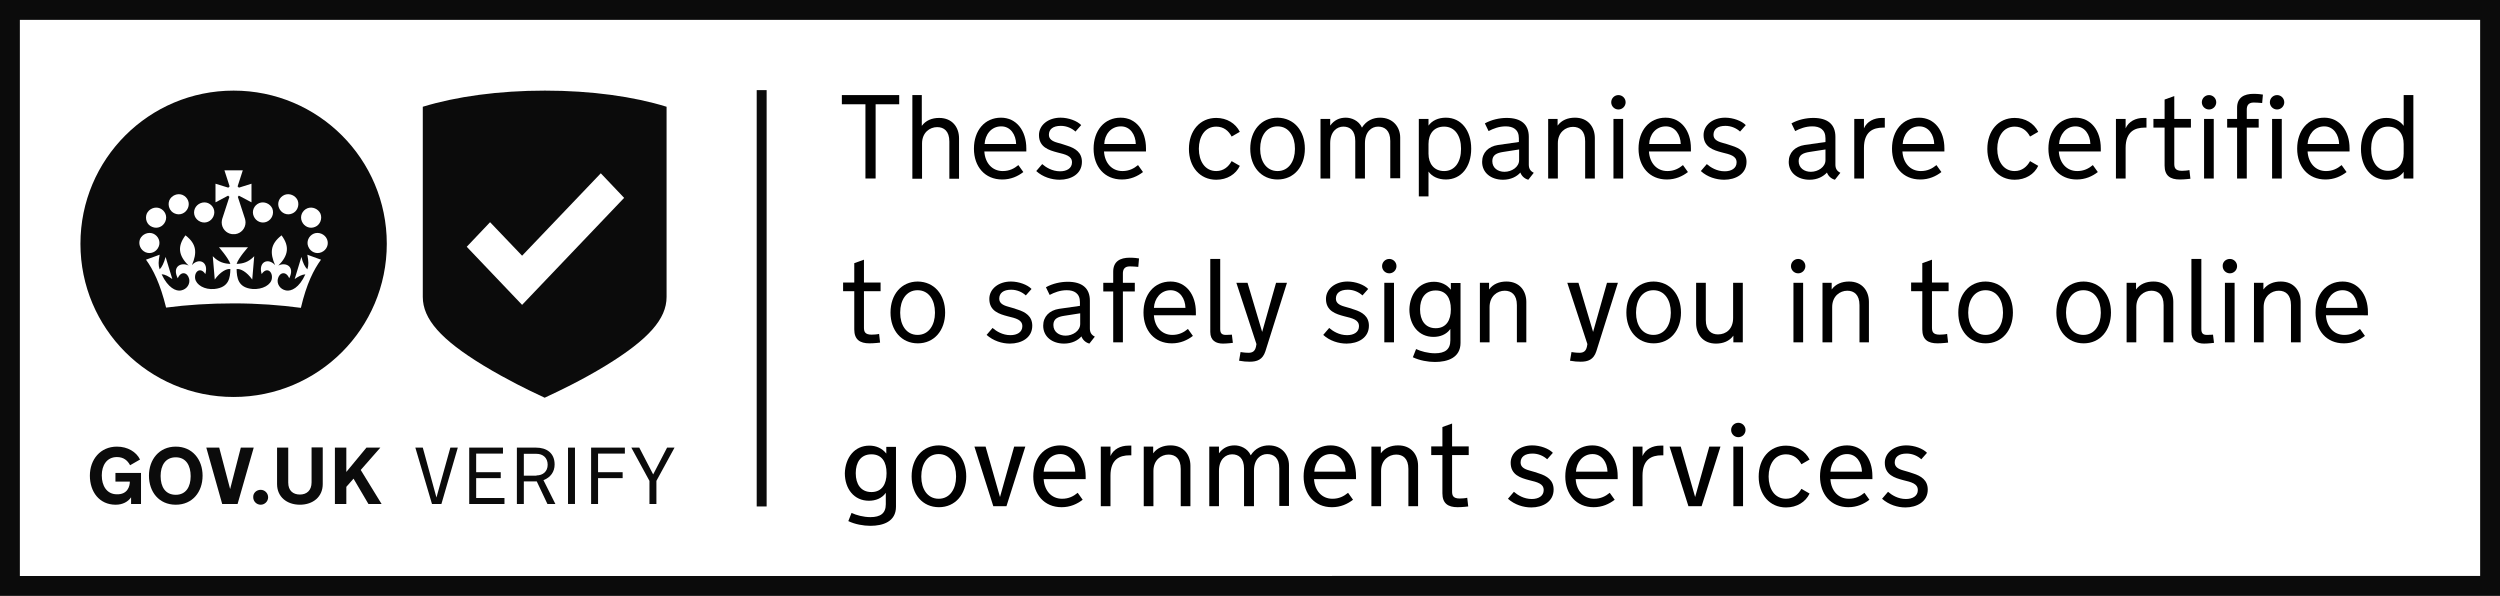 <?xml version="1.0" encoding="utf-8"?>
<!-- Generator: Adobe Illustrator 21.0.1, SVG Export Plug-In . SVG Version: 6.00 Build 0)  -->
<svg version="1.1" id="Layer_1" xmlns="http://www.w3.org/2000/svg" xmlns:xlink="http://www.w3.org/1999/xlink" x="0px" y="0px"
	 viewBox="0 0 1007 240" style="enable-background:new 0 0 1007 240;" xml:space="preserve">
<rect x="0" y="0" width="1007" height="240" fill="#808080" stroke="none"/>
<style type="text/css">
	.st0{fill:#FFFFFF;}
	.st1{fill:#0B0B0B;}
	.st2{fill:none;}
</style>
<g id="Layer_1_2_">
	<g>
		<rect x="4" y="4" class="st0" width="999" height="232"/>
		<path class="st1" d="M999,8v224H8V8h884 M900,0H0v240h1007V0H900z"/>
	</g>
	<g>
		<g>
			<g>
				<path class="st1" d="M94.1,159.9c34.1,0,61.7-27.6,61.7-61.7s-27.6-61.7-61.7-61.7S32.4,64.1,32.4,98.2S60,159.9,94.1,159.9"/>
				<path class="st0" d="M70.4,86c2.1,0.9,4.4-0.1,5.3-2.2s-0.1-4.4-2.2-5.3c-2-0.8-4.4,0.2-5.3,2.2C67.4,82.8,68.4,85.2,70.4,86"/>
				<path class="st0" d="M61.3,91.4c2.1,0.9,4.4-0.1,5.3-2.2s-0.1-4.4-2.2-5.3c-2-0.8-4.4,0.2-5.3,2.2
					C58.3,88.2,59.2,90.6,61.3,91.4"/>
				<path class="st0" d="M58.6,101.6c2.1,0.9,4.4-0.1,5.3-2.2c0.9-2-0.1-4.4-2.2-5.3c-2-0.8-4.4,0.2-5.3,2.2
					C55.6,98.4,56.6,100.7,58.6,101.6"/>
				<path class="st0" d="M80.7,89.3c2.1,0.9,4.4-0.1,5.3-2.2s-0.1-4.4-2.2-5.3c-2-0.8-4.4,0.2-5.3,2.2
					C77.6,86.1,78.6,88.4,80.7,89.3"/>
				<path class="st0" d="M117.7,86c-2.1,0.9-4.4-0.1-5.3-2.2s0.1-4.4,2.2-5.3c2-0.8,4.4,0.2,5.3,2.2C120.7,82.8,119.7,85.2,117.7,86
					"/>
				<path class="st0" d="M126.9,91.4c-2.1,0.9-4.4-0.1-5.3-2.2s0.1-4.4,2.2-5.3c2-0.8,4.4,0.2,5.3,2.2
					C129.9,88.2,128.9,90.6,126.9,91.4"/>
				<path class="st0" d="M129.5,101.6c-2.1,0.9-4.4-0.1-5.3-2.2c-0.9-2,0.1-4.4,2.2-5.3c2-0.8,4.4,0.2,5.3,2.2
					C132.6,98.4,131.6,100.7,129.5,101.6"/>
				<path class="st0" d="M107.5,89.3c-2.1,0.9-4.4-0.1-5.3-2.2s0.1-4.4,2.2-5.3c2-0.8,4.4,0.2,5.3,2.2
					C110.5,86.1,109.5,88.4,107.5,89.3"/>
				<path class="st0" d="M96.2,78.8L96.2,78.8l5.1,2.7V74l-5.1,1.6l0,0c-0.1-0.2-0.3-0.4-0.5-0.5l0,0l2.1-6.5h-3.7h-3.7l2.1,6.5l0,0
					c-0.2,0.1-0.4,0.3-0.5,0.5l0,0L86.8,74v7.5l5.1-2.7l0,0c0.2,0.2,0.3,0.4,0.5,0.5l-2.9,8.9l0,0l0,0c-0.1,0.4-0.2,0.9-0.2,1.4
					c0,2.4,1.8,4.4,4.1,4.7h0.1c0.2,0,0.4,0,0.6,0s0.4,0,0.6,0h0.1c2.3-0.3,4.1-2.3,4.1-4.7c0-0.5-0.1-1-0.2-1.4l0,0l0,0l-2.9-8.9
					C95.9,79.2,96.1,79,96.2,78.8"/>
				<path class="st0" d="M94.1,122.2c9.7,0,18.9,0.7,27.1,1.8c2.3-9.8,5.2-15.4,8.1-19.4l-5.5-2c0.5,2.8,0.6,4.1,0,5.9
					c-0.9-0.9-1.8-2.5-2.4-5l-2.7,8.9c1.6-1.1,2.9-1.8,4.3-1.9c-2.5,5.5-5.7,6.9-7.8,6.5c-2.5-0.5-3.7-2.7-3.3-4.6
					c0.6-2.7,3.3-3.4,4.6-0.3c2.5-5-1.7-6.6-4.4-5.1c4.1-4.1,4.6-7.8,1.3-12.2c-4.6,3.6-4.7,7.1-2.6,12c-2.7-3.1-6.9-1.4-5.4,3.6
					c2-3,4.5-1.1,4.1,1.8c-0.3,2.5-3.7,4.5-7.8,4.2c-5.9-0.5-6.3-4.6-6.4-8c1.5-0.3,4.1,1.1,6.3,4.2l0.8-9.4c-2.4,2.5-4.6,3-7.1,3.1
					c0.8-2.5,4.6-6.7,4.6-6.7h-5.4l0,0l0,0h-6.3c0,0,3.7,4.2,4.6,6.7c-2.4-0.1-4.7-0.6-7.1-3.1l0.8,9.4c2.2-3.1,4.8-4.5,6.3-4.2
					c-0.1,3.4-0.5,7.4-6.4,8c-4.1,0.4-7.4-1.7-7.8-4.2c-0.4-2.9,2.2-4.8,4.1-1.8c1.5-5-2.7-6.7-5.4-3.6c2.1-4.9,2-8.5-2.6-12
					c-3.3,4.4-2.9,8.1,1.3,12.2c-2.7-1.5-6.9,0.1-4.4,5.1c1.3-3.1,4-2.4,4.6,0.3c0.4,1.9-0.8,4.1-3.3,4.6c-2,0.4-5.2-1-7.8-6.5
					c1.4,0,2.7,0.8,4.3,1.9l-2.7-8.9c-0.7,2.5-1.5,4.1-2.4,5c-0.6-1.8-0.5-3.1,0-5.9l-5.5,2c2.9,4,5.7,9.6,8.1,19.3
					C75.2,122.8,84.4,122.2,94.1,122.2"/>
			</g>
		</g>
		<g>
			<path class="st1" d="M52.3,194h-5.8v-3.5h10.3V203h-4v-2.7c-1.2,1.8-3.4,3-6.2,3c-6.6,0-10.4-5.2-10.4-11.7s4.2-11.7,10.9-11.7
				c4.3,0,7.8,2.1,9.3,5.2l-4,2.3c-1-1.9-2.6-3.3-5.3-3.3c-4.2,0-6.1,3.5-6.1,7.3v0.2c0,3.9,1.9,7.5,6.1,7.5
				C51.3,199.2,52.3,196,52.3,194z"/>
			<path class="st1" d="M70.8,203.3c-6.8,0-10.8-5.2-10.8-11.7s4.1-11.7,10.8-11.7s10.8,5.2,10.8,11.7
				C81.6,198.2,77.5,203.3,70.8,203.3z M70.8,184.2c-4.1,0-6.1,3.2-6.1,7.5v0.1c0,4.3,1.9,7.5,6.1,7.5c4.1,0,6-3.2,6-7.5
				C76.8,187.6,75,184.2,70.8,184.2z"/>
			<path class="st1" d="M89.5,203l-6.4-22.7h5.2l4.4,16.7l4.3-16.7h5.2L95.7,203H89.5z"/>
			<path class="st1" d="M105,197.3c1.7,0,3,1.4,3,3c0,1.7-1.4,3-3,3c-1.7,0-3-1.4-3-3C101.9,198.6,103.3,197.3,105,197.3z"/>
			<path class="st1" d="M125.5,194.3v-14.1h4.5V195c0,5.1-3.9,8.3-9.2,8.3c-5.3,0-9.2-3.2-9.2-8.3v-14.7h4.5v14.1
				c0,3.3,2,4.8,4.7,4.8C123.5,199.2,125.5,197.6,125.5,194.3z"/>
			<path class="st1" d="M134.9,180.3h4.6v9.8l8.1-9.8h5.6l-7.9,9l8.4,13.7h-5.3l-6-10.2l-2.9,3.3v6.9h-4.6L134.9,180.3L134.9,180.3z
				"/>
		</g>
		<g>
			<path class="st1" d="M174,203l-6.7-22.7h3l5.5,20.1l5.6-20.1h3l-6.6,22.7H174z"/>
			<path class="st1" d="M189,180.3h13.6v2.4h-10.8v7.5h9.9v2.4h-9.9v8h11.4v2.4H189V180.3z"/>
			<path class="st1" d="M208.2,180.3h7.7c4.2,0,7.5,2.1,7.5,6.8c0,2.9-1.6,5.2-4.5,6.3l4.8,9.6h-3.2l-4.3-9.1H211v9.1h-2.8V180.3z
				 M216.1,191.5c2.6,0,4.5-1.6,4.5-4.3c0-2.8-1.9-4.4-4.5-4.4H211v8.8h5.1V191.5z"/>
			<path class="st1" d="M228.8,180.3h2.8V203h-2.8V180.3z"/>
			<path class="st1" d="M238.1,180.3h13.6v2.4h-10.8v7.5h9.9v2.4h-9.9V203h-2.8V180.3z"/>
			<path class="st1" d="M268.7,180.3h3l-7.3,13.4v9.3h-2.8v-9.3l-7.3-13.4h3.2l5.6,10.8L268.7,180.3z"/>
		</g>
		<path class="st1" d="M219.5,36.5c-18.7,0-35.8,2.4-49.2,6.5v7.6v36v33c0,8.9,7.3,17.2,24.4,27.6c9.7,5.9,19.6,10.6,20.7,11.1
			l4,1.9l4-1.9c0.4-0.2,10.6-4.9,20.7-11.1c17.1-10.5,24.4-18.7,24.4-27.6v-33v-36V43C255.3,38.9,238.2,36.5,219.5,36.5"/>
		<polygon class="st0" points="242,69.8 210.3,103 197.4,89.5 188,99.4 210.3,122.8 251.4,79.7 		"/>
	</g>
	<rect x="304.8" y="36.3" class="st1" width="4" height="167.7"/>
</g>
<g id="Layer_2_2_">
	<rect x="1041.3" y="36.9" class="st2" width="561.4" height="266.9"/>
</g>
<g>
	<path d="M339.2,38.3h23V42h-9.5v29.9h-4.1V42h-9.5V38.3z"/>
	<path d="M367.4,38.3h3.9v12.4c1.6-2.2,4.1-3.2,7-3.2c5.3,0,8,3.8,8,8.2v16.3h-3.9v-15c0-4.2-2.2-5.8-4.9-5.8c-3,0-6.1,2.2-6.1,6.6
		v14.2h-3.9V38.3z"/>
	<path d="M396.5,61.1c0.3,4.5,3.1,7.8,7.4,7.8c2.7,0,4.6-1,6.3-2.4l2,2.8c-2.2,1.7-5,3-8.5,3c-7,0-11.4-5.2-11.4-12.4
		c0-7.3,4.3-12.5,10.9-12.5c6.2,0,10.2,5.2,10.2,12.4v1.2H396.5z M396.6,58h12.7c-0.1-3.7-2.2-7.1-6-7.1
		C399.2,50.9,396.8,54.3,396.6,58z"/>
	<path d="M417.4,68.9l2.4-2.8c1.5,1.3,4,2.9,7.2,2.9c2.7,0,4.8-1.2,4.8-3.6c0-2.6-2.6-3.2-5.9-4c-3.4-0.9-7.4-2.1-7.4-7
		c0-4,3.7-7,8.7-7c3.2,0,6.7,1.3,8.3,3l-2.3,2.6c-1.4-1.3-3.5-2.3-5.9-2.3c-3.2,0-4.8,1.4-4.8,3.6c0,1.7,1.3,2.6,3.5,3.2
		c1.2,0.3,2.7,0.8,3.9,1.2c3.2,1,5.9,2.7,5.9,6.5c0,4.9-4.4,7.2-9,7.2C423.6,72.4,420,71.3,417.4,68.9z"/>
	<path d="M444.7,61.1c0.3,4.5,3.1,7.8,7.4,7.8c2.7,0,4.6-1,6.3-2.4l2,2.8c-2.2,1.7-5,3-8.5,3c-7,0-11.4-5.2-11.4-12.4
		c0-7.3,4.3-12.5,10.9-12.5c6.2,0,10.2,5.2,10.2,12.4v1.2H444.7z M444.8,58h12.7c-0.1-3.7-2.2-7.1-6-7.1
		C447.4,50.9,444.9,54.3,444.8,58z"/>
	<path d="M482.9,60c0,4.8,2.4,8.9,7,8.9c3,0,5-1.8,6.2-4l3.3,1.9c-1.6,3.4-5.1,5.6-9.5,5.6c-6.6,0-11-5.2-11-12.4
		c0-7.3,4.4-12.5,11-12.5c4.3,0,7.8,2.2,9.5,5.6l-3.3,1.9c-1.2-2.3-3.2-4-6.2-4c-4.6,0-7,4.1-7,8.9V60z"/>
	<path d="M525.6,59.9c0,7.2-4.4,12.4-11,12.4c-6.6,0-11-5.2-11-12.4c0-7.3,4.4-12.5,11-12.5C521.2,47.5,525.6,52.6,525.6,59.9z
		 M521.6,60.1v-0.3c0-4.8-2.4-8.9-7-8.9s-7,4.1-7,8.9v0.3c0,4.7,2.4,8.8,7,8.8S521.6,64.8,521.6,60.1z"/>
	<path d="M549.8,71.9h-3.9V56.8c0-4.3-2.2-5.8-4.8-5.8c-2.6,0-5.3,2-5.3,6.7v14.2h-3.9v-24h3.9v2.7c1.6-2.2,3.7-3.2,6.3-3.2
		c2.2,0,5.2,1.1,6.5,4c1.8-2.9,4.6-4,7.3-4c5.2,0,8.1,3.8,8.1,8v16.4H560V56.8c0-4.3-2.3-5.8-4.9-5.8c-2.6,0-5.3,2-5.3,6.7V71.9z"/>
	<path d="M575.4,47.9v2.7c1.4-2,3.9-3.2,7-3.2c6.2,0,10.2,5.2,10.2,12.5s-4,12.4-10.2,12.4c-3.1,0-5.6-1.2-7-3.2v10h-3.9V47.9H575.4
		z M588.5,59.8c0-5-2.4-8.8-6.8-8.8c-4.2,0-6.3,3-6.3,7v3.9c0,4,2.2,7,6.3,7c4.4,0,6.8-3.8,6.8-8.8V59.8z"/>
	<path d="M605.4,72.4c-4.8,0-8.4-2.8-8.4-7.2c0-3.7,2.5-6.2,6.4-6.8l8.4-1.2v-1.5c0-3.6-2.4-4.8-5.3-4.8c-2.7,0-5,0.9-6.9,1.9
		l-1.5-3.1c2.7-1.5,5.9-2.2,8.8-2.2c5.8,0,8.9,2.6,8.9,7.6v11.2c0,1.6,0.6,2.6,2,3.3l-2.2,2.8c-1.5-0.4-2.7-1.5-3.2-2.9
		C611,71.1,608.6,72.4,605.4,72.4z M605.5,61.2c-2.6,0.4-4.4,1.2-4.4,3.7c0,2.8,2.3,4.3,4.9,4.3c2.9,0,5.9-1.9,5.9-4.7v-4.3
		L605.5,61.2z"/>
	<path d="M623.5,47.9h3.9v2.7c1.6-2.2,4.1-3.2,7-3.2c5.3,0,8,3.8,8,8.2v16.3h-3.9v-15c0-4.2-2.2-5.8-4.9-5.8c-3,0-6.1,2.2-6.1,6.6
		v14.2h-3.9V47.9z"/>
	<path d="M651.9,38.3c1.6,0,2.9,1.3,2.9,2.9c0,1.6-1.3,2.9-2.9,2.9c-1.6,0-2.9-1.3-2.9-2.9C649,39.6,650.3,38.3,651.9,38.3z
		 M653.8,71.9h-3.9v-24h3.9V71.9z"/>
	<path d="M664.2,61.1c0.3,4.5,3.1,7.8,7.4,7.8c2.7,0,4.6-1,6.3-2.4l2,2.8c-2.2,1.7-5,3-8.5,3c-7,0-11.4-5.2-11.4-12.4
		c0-7.3,4.3-12.5,10.9-12.5c6.2,0,10.2,5.2,10.2,12.4v1.2H664.2z M664.3,58h12.7c-0.1-3.7-2.2-7.1-6-7.1
		C666.9,50.9,664.4,54.3,664.3,58z"/>
	<path d="M685.1,68.9l2.4-2.8c1.5,1.3,4,2.9,7.2,2.9c2.7,0,4.8-1.2,4.8-3.6c0-2.6-2.6-3.2-5.9-4c-3.4-0.9-7.4-2.1-7.4-7
		c0-4,3.7-7,8.7-7c3.2,0,6.7,1.3,8.3,3l-2.3,2.6c-1.4-1.3-3.5-2.3-5.9-2.3c-3.2,0-4.8,1.4-4.8,3.6c0,1.7,1.3,2.6,3.5,3.2
		c1.2,0.3,2.7,0.8,3.9,1.2c3.2,1,5.9,2.7,5.9,6.5c0,4.9-4.4,7.2-9,7.2C691.3,72.4,687.7,71.3,685.1,68.9z"/>
	<path d="M728.9,72.4c-4.8,0-8.4-2.8-8.4-7.2c0-3.7,2.5-6.2,6.4-6.8l8.4-1.2v-1.5c0-3.6-2.4-4.8-5.3-4.8c-2.7,0-5,0.9-6.9,1.9
		l-1.5-3.1c2.7-1.5,5.9-2.2,8.8-2.2c5.8,0,8.9,2.6,8.9,7.6v11.2c0,1.6,0.6,2.6,2,3.3l-2.2,2.8c-1.5-0.4-2.7-1.5-3.2-2.9
		C734.4,71.1,732.1,72.4,728.9,72.4z M728.9,61.2c-2.6,0.4-4.4,1.2-4.4,3.7c0,2.8,2.3,4.3,4.9,4.3c2.9,0,5.9-1.9,5.9-4.7v-4.3
		L728.9,61.2z"/>
	<path d="M759.1,51.4h-0.6c-4,0-7.7,1.6-7.7,8.2v12.3h-3.9v-24h3.9v3.8c1.2-2.8,4.1-4.2,7.2-4.2h1.2V51.4z"/>
	<path d="M766.3,61.1c0.3,4.5,3.1,7.8,7.4,7.8c2.7,0,4.6-1,6.3-2.4l2,2.8c-2.2,1.7-5,3-8.5,3c-7,0-11.4-5.2-11.4-12.4
		c0-7.3,4.3-12.5,10.9-12.5c6.2,0,10.2,5.2,10.2,12.4v1.2H766.3z M766.4,58h12.7c-0.1-3.7-2.2-7.1-6-7.1
		C769.1,50.9,766.6,54.3,766.4,58z"/>
	<path d="M804.5,60c0,4.8,2.4,8.9,7,8.9c3,0,5-1.8,6.2-4l3.3,1.9c-1.6,3.4-5.1,5.6-9.5,5.6c-6.6,0-11-5.2-11-12.4
		c0-7.3,4.4-12.5,11-12.5c4.3,0,7.8,2.2,9.5,5.6l-3.3,1.9c-1.2-2.3-3.2-4-6.2-4c-4.6,0-7,4.1-7,8.9V60z"/>
	<path d="M829.3,61.1c0.3,4.5,3.1,7.8,7.4,7.8c2.7,0,4.6-1,6.3-2.4l2,2.8c-2.2,1.7-5,3-8.5,3c-7,0-11.4-5.2-11.4-12.4
		c0-7.3,4.3-12.5,10.9-12.5c6.2,0,10.2,5.2,10.2,12.4v1.2H829.3z M829.4,58H842c-0.1-3.7-2.2-7.1-6-7.1
		C832.1,50.9,829.6,54.3,829.4,58z"/>
	<path d="M864.5,51.4h-0.6c-4,0-7.7,1.6-7.7,8.2v12.3h-3.9v-24h3.9v3.8c1.2-2.8,4.1-4.2,7.2-4.2h1.2V51.4z"/>
	<path d="M875.8,65.9c0,1.6,0.3,2.9,3.1,2.9c0.7,0,2.3-0.1,3-0.3l0.4,3.5c0,0-2.3,0.3-4.3,0.3c-3.8,0-6.1-1.5-6.1-5.6V51.4h-4.5
		v-3.5h4.5v-7.8l3.9-1.4v9.2h6.7v3.5h-6.7V65.9z"/>
	<path d="M889.8,38.3c1.6,0,2.9,1.3,2.9,2.9c0,1.6-1.3,2.9-2.9,2.9c-1.6,0-2.9-1.3-2.9-2.9C886.9,39.6,888.2,38.3,889.8,38.3z
		 M891.7,71.9h-3.9v-24h3.9V71.9z"/>
	<path d="M905,47.9h4.8v3.5H905v20.5h-3.9V51.4h-4v-3.5h4v-4.5c0-4.1,2.8-5.6,6.6-5.6c1.9,0,3.2,0.2,3.8,0.3l-0.3,3.4
		c-0.9-0.1-2.6-0.2-3.4-0.2c-2.3,0-2.8,1.4-2.8,2.9V47.9z"/>
	<path d="M917.2,38.3c1.6,0,2.9,1.3,2.9,2.9c0,1.6-1.3,2.9-2.9,2.9c-1.6,0-2.9-1.3-2.9-2.9C914.3,39.6,915.6,38.3,917.2,38.3z
		 M919.1,71.9h-3.9v-24h3.9V71.9z"/>
	<path d="M929.5,61.1c0.3,4.5,3.1,7.8,7.4,7.8c2.7,0,4.6-1,6.3-2.4l2,2.8c-2.2,1.7-5,3-8.5,3c-7,0-11.4-5.2-11.4-12.4
		c0-7.3,4.3-12.5,10.9-12.5c6.2,0,10.2,5.2,10.2,12.4v1.2H929.5z M929.5,58h12.7c-0.1-3.7-2.2-7.1-6-7.1
		C932.2,50.9,929.7,54.3,929.5,58z"/>
	<path d="M968.2,69.2c-1.4,2-3.9,3.2-7,3.2c-6.2,0-10.2-5.2-10.2-12.4s4-12.5,10.2-12.5c3.1,0,5.6,1.2,7,3.2V38.3h3.9v33.6h-3.9
		V69.2z M955.1,60c0,5,2.4,8.8,6.8,8.8c4.2,0,6.3-3,6.3-7V58c0-4-2.2-7-6.3-7c-4.4,0-6.8,3.8-6.8,8.8V60z"/>
	<path d="M348,131.9c0,1.6,0.3,2.9,3.1,2.9c0.7,0,2.3-0.1,3-0.3l0.4,3.5c0,0-2.3,0.3-4.3,0.3c-3.8,0-6.1-1.5-6.1-5.6v-15.4h-4.5
		v-3.5h4.5v-7.8l3.9-1.4v9.2h6.7v3.5H348V131.9z"/>
	<path d="M380.7,125.9c0,7.2-4.4,12.4-11,12.4c-6.6,0-11-5.2-11-12.4c0-7.3,4.4-12.5,11-12.5C376.3,113.5,380.7,118.6,380.7,125.9z
		 M376.6,126.1v-0.3c0-4.8-2.4-8.9-7-8.9c-4.6,0-7,4.1-7,8.9v0.3c0,4.7,2.4,8.8,7,8.8C374.2,134.9,376.6,130.8,376.6,126.1z"/>
	<path d="M397.4,134.9l2.4-2.8c1.5,1.3,4,2.9,7.2,2.9c2.7,0,4.8-1.2,4.8-3.6c0-2.6-2.6-3.2-5.9-4c-3.4-0.9-7.4-2.1-7.4-7
		c0-4,3.7-7,8.7-7c3.2,0,6.7,1.3,8.3,3l-2.3,2.6c-1.4-1.3-3.5-2.3-5.9-2.3c-3.2,0-4.8,1.4-4.8,3.6c0,1.7,1.3,2.6,3.5,3.2
		c1.2,0.3,2.7,0.8,3.9,1.2c3.2,1,5.9,2.7,5.9,6.5c0,4.9-4.4,7.2-9,7.2C403.6,138.4,400.1,137.3,397.4,134.9z"/>
	<path d="M428.6,138.4c-4.8,0-8.4-2.8-8.4-7.2c0-3.7,2.5-6.2,6.4-6.8l8.4-1.2v-1.5c0-3.6-2.4-4.8-5.3-4.8c-2.7,0-5,0.9-6.9,1.9
		l-1.5-3.1c2.7-1.5,5.9-2.2,8.8-2.2c5.8,0,8.9,2.6,8.9,7.6v11.2c0,1.6,0.6,2.6,2,3.3l-2.2,2.8c-1.5-0.4-2.7-1.5-3.2-2.9
		C434.2,137.1,431.8,138.4,428.6,138.4z M428.7,127.2c-2.6,0.4-4.4,1.2-4.4,3.7c0,2.8,2.3,4.3,4.9,4.3c2.9,0,5.9-1.9,5.9-4.7v-4.3
		L428.7,127.2z"/>
	<path d="M452.3,113.9h4.8v3.5h-4.8v20.5h-3.9v-20.5h-4v-3.5h4v-4.5c0-4.1,2.8-5.6,6.6-5.6c1.9,0,3.2,0.2,3.8,0.3l-0.3,3.4
		c-0.9-0.1-2.6-0.2-3.4-0.2c-2.3,0-2.8,1.4-2.8,2.9V113.9z"/>
	<path d="M464.8,127.1c0.3,4.5,3.1,7.8,7.4,7.8c2.7,0,4.6-1,6.3-2.4l2,2.8c-2.2,1.7-5,3-8.5,3c-7,0-11.4-5.2-11.4-12.4
		c0-7.3,4.3-12.5,10.9-12.5c6.2,0,10.2,5.2,10.2,12.4v1.2H464.8z M464.8,124h12.7c-0.1-3.7-2.2-7.1-6-7.1
		C467.5,116.9,465,120.3,464.8,124z"/>
	<path d="M487.6,104.3h3.9v28.2c0,1.6,0.5,2.4,2.3,2.4c1,0,1.8-0.1,2.4-0.1l0.4,3.3c0,0-2.3,0.3-4,0.3c-2.8,0-5.1-1.2-5.1-4.7V104.3
		z"/>
	<path d="M498,113.9h4.5l5.9,19.8l5.6-19.8h4.4l-8.7,27.6c-1.1,3.4-3.4,4.2-6.3,4.2c-1.3,0-2.7-0.1-4.3-0.4l0.6-3.5
		c0,0,1.6,0.3,3.2,0.3c1.7,0,2.6-0.7,3-2.4l0.2-1.1L498,113.9z"/>
	<path d="M533,134.9l2.4-2.8c1.5,1.3,4,2.9,7.2,2.9c2.7,0,4.8-1.2,4.8-3.6c0-2.6-2.6-3.2-5.9-4c-3.4-0.9-7.4-2.1-7.4-7
		c0-4,3.7-7,8.7-7c3.2,0,6.7,1.3,8.3,3l-2.3,2.6c-1.4-1.3-3.5-2.3-5.9-2.3c-3.2,0-4.8,1.4-4.8,3.6c0,1.7,1.3,2.6,3.5,3.2
		c1.2,0.3,2.7,0.8,3.9,1.2c3.2,1,5.9,2.7,5.9,6.5c0,4.9-4.4,7.2-9,7.2C539.2,138.4,535.6,137.3,533,134.9z"/>
	<path d="M559.6,104.3c1.6,0,2.9,1.3,2.9,2.9c0,1.6-1.3,2.9-2.9,2.9c-1.6,0-2.9-1.3-2.9-2.9C556.7,105.6,558,104.3,559.6,104.3z
		 M561.5,137.9h-3.9v-24h3.9V137.9z"/>
	<path d="M577.6,113.5c2.6,0,5.1,1,6.8,3.2v-2.7h3.9v24.1c0,6-5.2,7.7-10.3,7.7c-2.8,0-6.2-0.6-8.9-1.9l1.3-3.3
		c1.9,0.9,4.8,1.7,7.6,1.7c4,0,6.2-1.5,6.2-5.2v-4.6c-1.6,2.3-4.2,3.2-6.8,3.2c-6,0-9.7-4.8-9.7-11.1
		C567.9,118.3,571.6,113.5,577.6,113.5z M584.4,124.5c0-4.3-1.8-7.5-6.1-7.5c-4.4,0-6.3,3.4-6.3,7.5v0.2c0,4.2,2,7.5,6.3,7.5
		c4.3,0,6.1-3.3,6.1-7.5V124.5z"/>
	<path d="M595.9,113.9h3.9v2.7c1.6-2.2,4.1-3.2,7-3.2c5.3,0,8,3.8,8,8.2v16.3H611v-15c0-4.2-2.2-5.8-4.9-5.8c-3,0-6.1,2.2-6.1,6.6
		v14.2h-3.9V113.9z"/>
	<path d="M631.3,113.9h4.5l5.9,19.8l5.6-19.8h4.4l-8.7,27.6c-1.1,3.4-3.4,4.2-6.3,4.2c-1.3,0-2.7-0.1-4.3-0.4l0.6-3.5
		c0,0,1.6,0.3,3.2,0.3c1.7,0,2.6-0.7,3-2.4l0.2-1.1L631.3,113.9z"/>
	<path d="M677.1,125.9c0,7.2-4.4,12.4-11,12.4c-6.6,0-11-5.2-11-12.4c0-7.3,4.4-12.5,11-12.5C672.7,113.5,677.1,118.6,677.1,125.9z
		 M673,126.1v-0.3c0-4.8-2.4-8.9-7-8.9s-7,4.1-7,8.9v0.3c0,4.7,2.4,8.8,7,8.8S673,130.8,673,126.1z"/>
	<path d="M702.1,137.9h-3.9v-2.7c-1.6,2.2-4.1,3.2-7,3.2c-5.3,0-8-3.8-8-8.2v-16.3h3.9v15c0,4.2,2.2,5.8,4.9,5.8
		c3.3,0,6.1-2.2,6.1-6.6v-14.2h3.9V137.9z"/>
	<path d="M724.3,104.3c1.6,0,2.9,1.3,2.9,2.9c0,1.6-1.3,2.9-2.9,2.9c-1.6,0-2.9-1.3-2.9-2.9C721.4,105.6,722.7,104.3,724.3,104.3z
		 M726.3,137.9h-3.9v-24h3.9V137.9z"/>
	<path d="M733.9,113.9h3.9v2.7c1.6-2.2,4.1-3.2,7-3.2c5.3,0,8,3.8,8,8.2v16.3H749v-15c0-4.2-2.2-5.8-4.9-5.8c-3,0-6.1,2.2-6.1,6.6
		v14.2h-3.9V113.9z"/>
	<path d="M778.2,131.9c0,1.6,0.3,2.9,3.1,2.9c0.7,0,2.3-0.1,3-0.3l0.4,3.5c0,0-2.3,0.3-4.3,0.3c-3.8,0-6.1-1.5-6.1-5.6v-15.4h-4.5
		v-3.5h4.5v-7.8l3.9-1.4v9.2h6.7v3.5h-6.7V131.9z"/>
	<path d="M810.8,125.9c0,7.2-4.4,12.4-11,12.4c-6.6,0-11-5.2-11-12.4c0-7.3,4.4-12.5,11-12.5C806.4,113.5,810.8,118.6,810.8,125.9z
		 M806.8,126.1v-0.3c0-4.8-2.4-8.9-7-8.9s-7,4.1-7,8.9v0.3c0,4.7,2.4,8.8,7,8.8S806.8,130.8,806.8,126.1z"/>
	<path d="M850.3,125.9c0,7.2-4.4,12.4-11,12.4c-6.6,0-11-5.2-11-12.4c0-7.3,4.4-12.5,11-12.5C845.9,113.5,850.3,118.6,850.3,125.9z
		 M846.2,126.1v-0.3c0-4.8-2.4-8.9-7-8.9s-7,4.1-7,8.9v0.3c0,4.7,2.4,8.8,7,8.8S846.2,130.8,846.2,126.1z"/>
	<path d="M856.5,113.9h3.9v2.7c1.6-2.2,4.1-3.2,7-3.2c5.3,0,8,3.8,8,8.2v16.3h-3.9v-15c0-4.2-2.2-5.8-4.9-5.8c-3,0-6.1,2.2-6.1,6.6
		v14.2h-3.9V113.9z"/>
	<path d="M882.8,104.3h3.9v28.2c0,1.6,0.5,2.4,2.3,2.4c1,0,1.8-0.1,2.4-0.1l0.4,3.3c0,0-2.3,0.3-4,0.3c-2.8,0-5.1-1.2-5.1-4.7V104.3
		z"/>
	<path d="M898.2,104.3c1.6,0,2.9,1.3,2.9,2.9c0,1.6-1.3,2.9-2.9,2.9c-1.6,0-2.9-1.3-2.9-2.9C895.2,105.6,896.5,104.3,898.2,104.3z
		 M900.1,137.9h-3.9v-24h3.9V137.9z"/>
	<path d="M907.8,113.9h3.9v2.7c1.6-2.2,4.1-3.2,7-3.2c5.3,0,8,3.8,8,8.2v16.3h-3.9v-15c0-4.2-2.2-5.8-4.9-5.8c-3,0-6.1,2.2-6.1,6.6
		v14.2h-3.9V113.9z"/>
	<path d="M936.9,127.1c0.3,4.5,3.1,7.8,7.4,7.8c2.7,0,4.6-1,6.3-2.4l2,2.8c-2.2,1.7-5,3-8.5,3c-7,0-11.4-5.2-11.4-12.4
		c0-7.3,4.3-12.5,10.9-12.5c6.2,0,10.2,5.2,10.2,12.4v1.2H936.9z M936.9,124h12.7c-0.1-3.7-2.2-7.1-6-7.1
		C939.6,116.9,937.1,120.3,936.9,124z"/>
	<path d="M350.2,179.5c2.6,0,5.1,1,6.8,3.2v-2.7h3.9v24.1c0,6-5.2,7.7-10.3,7.7c-2.8,0-6.2-0.6-8.9-1.9l1.3-3.3
		c1.9,0.9,4.8,1.7,7.6,1.7c4,0,6.2-1.5,6.2-5.2v-4.6c-1.6,2.3-4.2,3.2-6.8,3.2c-6,0-9.7-4.8-9.7-11.1
		C340.5,184.3,344.2,179.5,350.2,179.5z M357.1,190.5c0-4.3-1.8-7.5-6.1-7.5c-4.4,0-6.3,3.4-6.3,7.5v0.2c0,4.2,2,7.5,6.3,7.5
		c4.3,0,6.1-3.3,6.1-7.5V190.5z"/>
	<path d="M389.2,191.9c0,7.2-4.4,12.4-11,12.4c-6.6,0-11-5.2-11-12.4c0-7.3,4.4-12.5,11-12.5C384.8,179.5,389.2,184.6,389.2,191.9z
		 M385.1,192.1v-0.3c0-4.8-2.4-8.9-7-8.9c-4.6,0-7,4.1-7,8.9v0.3c0,4.7,2.4,8.8,7,8.8C382.7,200.9,385.1,196.8,385.1,192.1z"/>
	<path d="M400.1,203.9l-7.6-24h4.5l5.8,20.3l5.7-20.3h4.5l-7.6,24H400.1z"/>
	<path d="M420.4,193.1c0.3,4.5,3.1,7.8,7.4,7.8c2.7,0,4.6-1,6.3-2.4l2,2.8c-2.2,1.7-5,3-8.5,3c-7,0-11.4-5.2-11.4-12.4
		c0-7.3,4.3-12.5,10.9-12.5c6.2,0,10.2,5.2,10.2,12.4v1.2H420.4z M420.4,190h12.7c-0.1-3.7-2.2-7.1-6-7.1
		C423.1,182.9,420.6,186.3,420.4,190z"/>
	<path d="M455.6,183.4h-0.6c-4,0-7.7,1.6-7.7,8.2v12.3h-3.9v-24h3.9v3.8c1.2-2.8,4.1-4.2,7.2-4.2h1.2V183.4z"/>
	<path d="M460.6,179.9h3.9v2.7c1.6-2.2,4.1-3.2,7-3.2c5.3,0,8,3.8,8,8.2v16.3h-3.9v-15c0-4.2-2.2-5.8-4.9-5.8c-3,0-6.1,2.2-6.1,6.6
		v14.2h-3.9V179.9z"/>
	<path d="M505,203.9h-3.9v-15.1c0-4.3-2.2-5.8-4.8-5.8s-5.3,2-5.3,6.7v14.2h-3.9v-24h3.9v2.7c1.6-2.2,3.7-3.2,6.3-3.2
		c2.2,0,5.2,1.1,6.5,4c1.8-2.9,4.6-4,7.3-4c5.2,0,8.1,3.8,8.1,8v16.4h-3.9v-15.1c0-4.3-2.3-5.8-4.9-5.8c-2.6,0-5.3,2-5.3,6.7V203.9z
		"/>
	<path d="M529.3,193.1c0.3,4.5,3.1,7.8,7.4,7.8c2.7,0,4.6-1,6.3-2.4l2,2.8c-2.2,1.7-5,3-8.5,3c-7,0-11.4-5.2-11.4-12.4
		c0-7.3,4.3-12.5,10.9-12.5c6.2,0,10.2,5.2,10.2,12.4v1.2H529.3z M529.4,190H542c-0.1-3.7-2.2-7.1-6-7.1
		C532.1,182.9,529.6,186.3,529.4,190z"/>
	<path d="M552.3,179.9h3.9v2.7c1.6-2.2,4.1-3.2,7-3.2c5.3,0,8,3.8,8,8.2v16.3h-3.9v-15c0-4.2-2.2-5.8-4.9-5.8c-3,0-6.1,2.2-6.1,6.6
		v14.2h-3.9V179.9z"/>
	<path d="M584.9,197.9c0,1.6,0.3,2.9,3.1,2.9c0.7,0,2.3-0.1,3-0.3l0.4,3.5c0,0-2.3,0.3-4.3,0.3c-3.8,0-6.1-1.5-6.1-5.6v-15.4h-4.5
		v-3.5h4.5v-7.8l3.9-1.4v9.2h6.7v3.5h-6.7V197.9z"/>
	<path d="M607.4,200.9l2.4-2.8c1.5,1.3,4,2.9,7.2,2.9c2.7,0,4.8-1.2,4.8-3.6c0-2.6-2.6-3.2-5.9-4c-3.4-0.9-7.4-2.1-7.4-7
		c0-4,3.7-7,8.7-7c3.2,0,6.7,1.3,8.3,3l-2.3,2.6c-1.4-1.3-3.5-2.3-5.9-2.3c-3.2,0-4.8,1.4-4.8,3.6c0,1.7,1.3,2.6,3.5,3.2
		c1.2,0.3,2.7,0.8,3.9,1.2c3.2,1,5.9,2.7,5.9,6.5c0,4.9-4.4,7.2-9,7.2C613.6,204.4,610.1,203.3,607.4,200.9z"/>
	<path d="M634.7,193.1c0.3,4.5,3.1,7.8,7.4,7.8c2.7,0,4.6-1,6.3-2.4l2,2.8c-2.2,1.7-5,3-8.5,3c-7,0-11.4-5.2-11.4-12.4
		c0-7.3,4.3-12.5,10.9-12.5c6.2,0,10.2,5.2,10.2,12.4v1.2H634.7z M634.8,190h12.7c-0.1-3.7-2.2-7.1-6-7.1
		C637.5,182.9,635,186.3,634.8,190z"/>
	<path d="M669.9,183.4h-0.6c-4,0-7.7,1.6-7.7,8.2v12.3h-3.9v-24h3.9v3.8c1.2-2.8,4.1-4.2,7.2-4.2h1.2V183.4z"/>
	<path d="M680.1,203.9l-7.6-24h4.5l5.8,20.3l5.7-20.3h4.5l-7.6,24H680.1z"/>
	<path d="M700.2,170.3c1.6,0,2.9,1.3,2.9,2.9c0,1.6-1.3,2.9-2.9,2.9c-1.6,0-2.9-1.3-2.9-2.9C697.3,171.6,698.6,170.3,700.2,170.3z
		 M702.1,203.9h-3.9v-24h3.9V203.9z"/>
	<path d="M712.4,192c0,4.8,2.4,8.9,7,8.9c3,0,5-1.8,6.2-4l3.3,1.9c-1.6,3.4-5.1,5.6-9.5,5.6c-6.6,0-11-5.2-11-12.4
		c0-7.3,4.4-12.5,11-12.5c4.3,0,7.8,2.2,9.5,5.6l-3.3,1.9c-1.2-2.3-3.2-4-6.2-4c-4.6,0-7,4.1-7,8.9V192z"/>
	<path d="M737.3,193.1c0.3,4.5,3.1,7.8,7.4,7.8c2.7,0,4.6-1,6.3-2.4l2,2.8c-2.2,1.7-5,3-8.5,3c-7,0-11.4-5.2-11.4-12.4
		c0-7.3,4.3-12.5,10.9-12.5c6.2,0,10.2,5.2,10.2,12.4v1.2H737.3z M737.3,190H750c-0.1-3.7-2.2-7.1-6-7.1
		C740,182.9,737.5,186.3,737.3,190z"/>
	<path d="M758.1,200.9l2.4-2.8c1.5,1.3,4,2.9,7.2,2.9c2.7,0,4.8-1.2,4.8-3.6c0-2.6-2.6-3.2-5.9-4c-3.4-0.9-7.4-2.1-7.4-7
		c0-4,3.7-7,8.7-7c3.2,0,6.7,1.3,8.3,3l-2.3,2.6c-1.4-1.3-3.5-2.3-5.9-2.3c-3.2,0-4.8,1.4-4.8,3.6c0,1.7,1.3,2.6,3.5,3.2
		c1.2,0.3,2.7,0.8,3.9,1.2c3.2,1,5.9,2.7,5.9,6.5c0,4.9-4.4,7.2-9,7.2C764.3,204.4,760.8,203.3,758.1,200.9z"/>
</g>
</svg>

